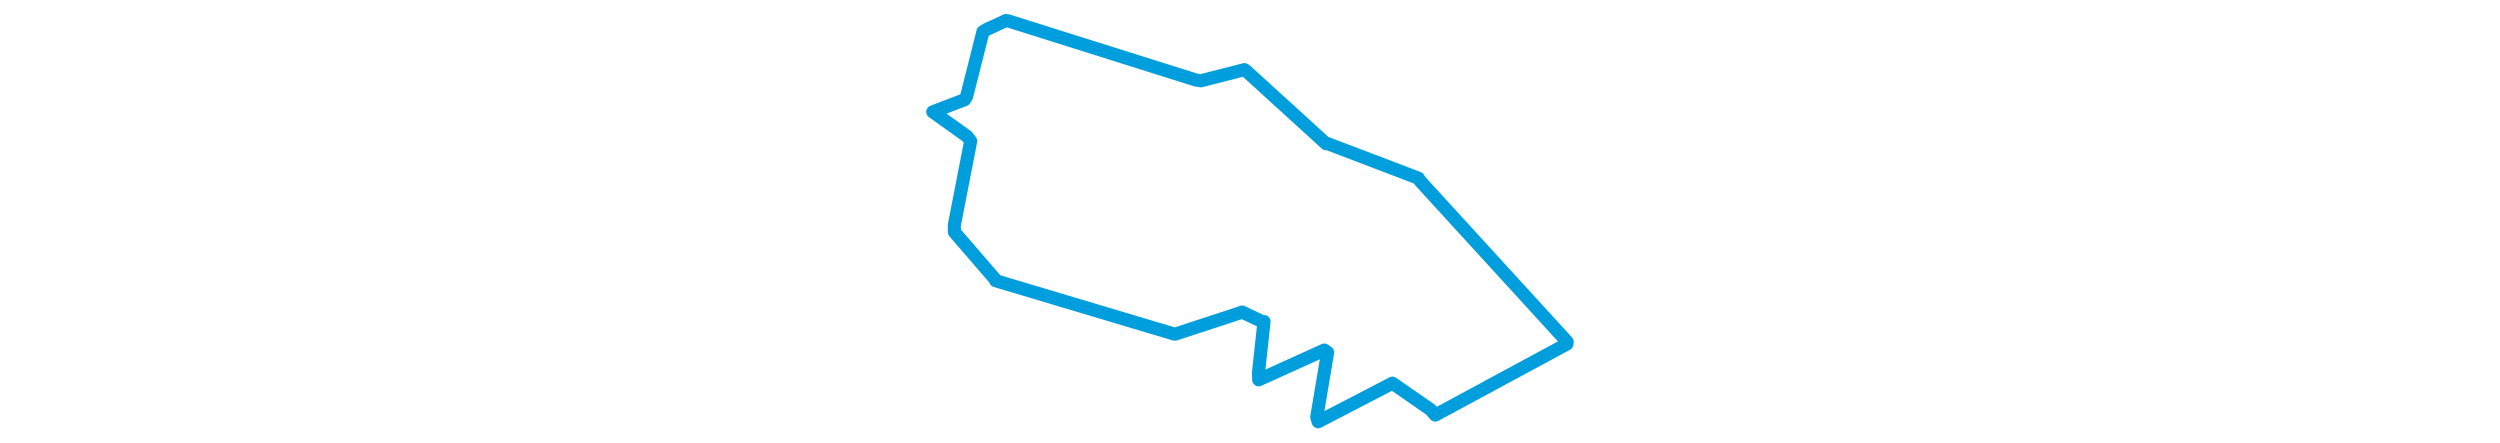 <svg viewBox="0 0 269.882 177.15" width="1000" xmlns="http://www.w3.org/2000/svg">
  <title>Tanvald, okres Jablonec nad Nisou, Liberecký kraj, Severovýchod, 46841, Česko</title>
  <desc>Geojson of Tanvald, okres Jablonec nad Nisou, Liberecký kraj, Severovýchod, 46841, Česko</desc>
  <polygon points="8.053,44.738 21.837,54.585 23.216,56.438 16.653,90.158 16.712,92.852 32.993,111.692 33.17,112.28 104.582,133.603 104.977,133.668 131.706,124.898 131.776,124.82 139.683,128.582 140.545,128.648 138.348,149.012 138.428,151.912 164.666,140.027 165.99,140.956 161.64,166.817 162.195,168.694 188.21,155.202 191.893,153.276 207.23,163.903 209.058,166.03 261.666,137.617 261.829,136.746 202.982,72.388 202.313,71.296 165.674,57.327 165.365,57.469 133.498,28.434 132.732,27.856 115.266,32.319 113.332,32.019 37.927,8.265 37.341,8.22 29.582,11.799 28.133,12.665 21.583,38.572 20.784,39.887 8.053,44.738" stroke="#009edd" stroke-width="5.237px" fill="none" stroke-linejoin="round" vector-effect="non-scaling-stroke"></polygon>
</svg>